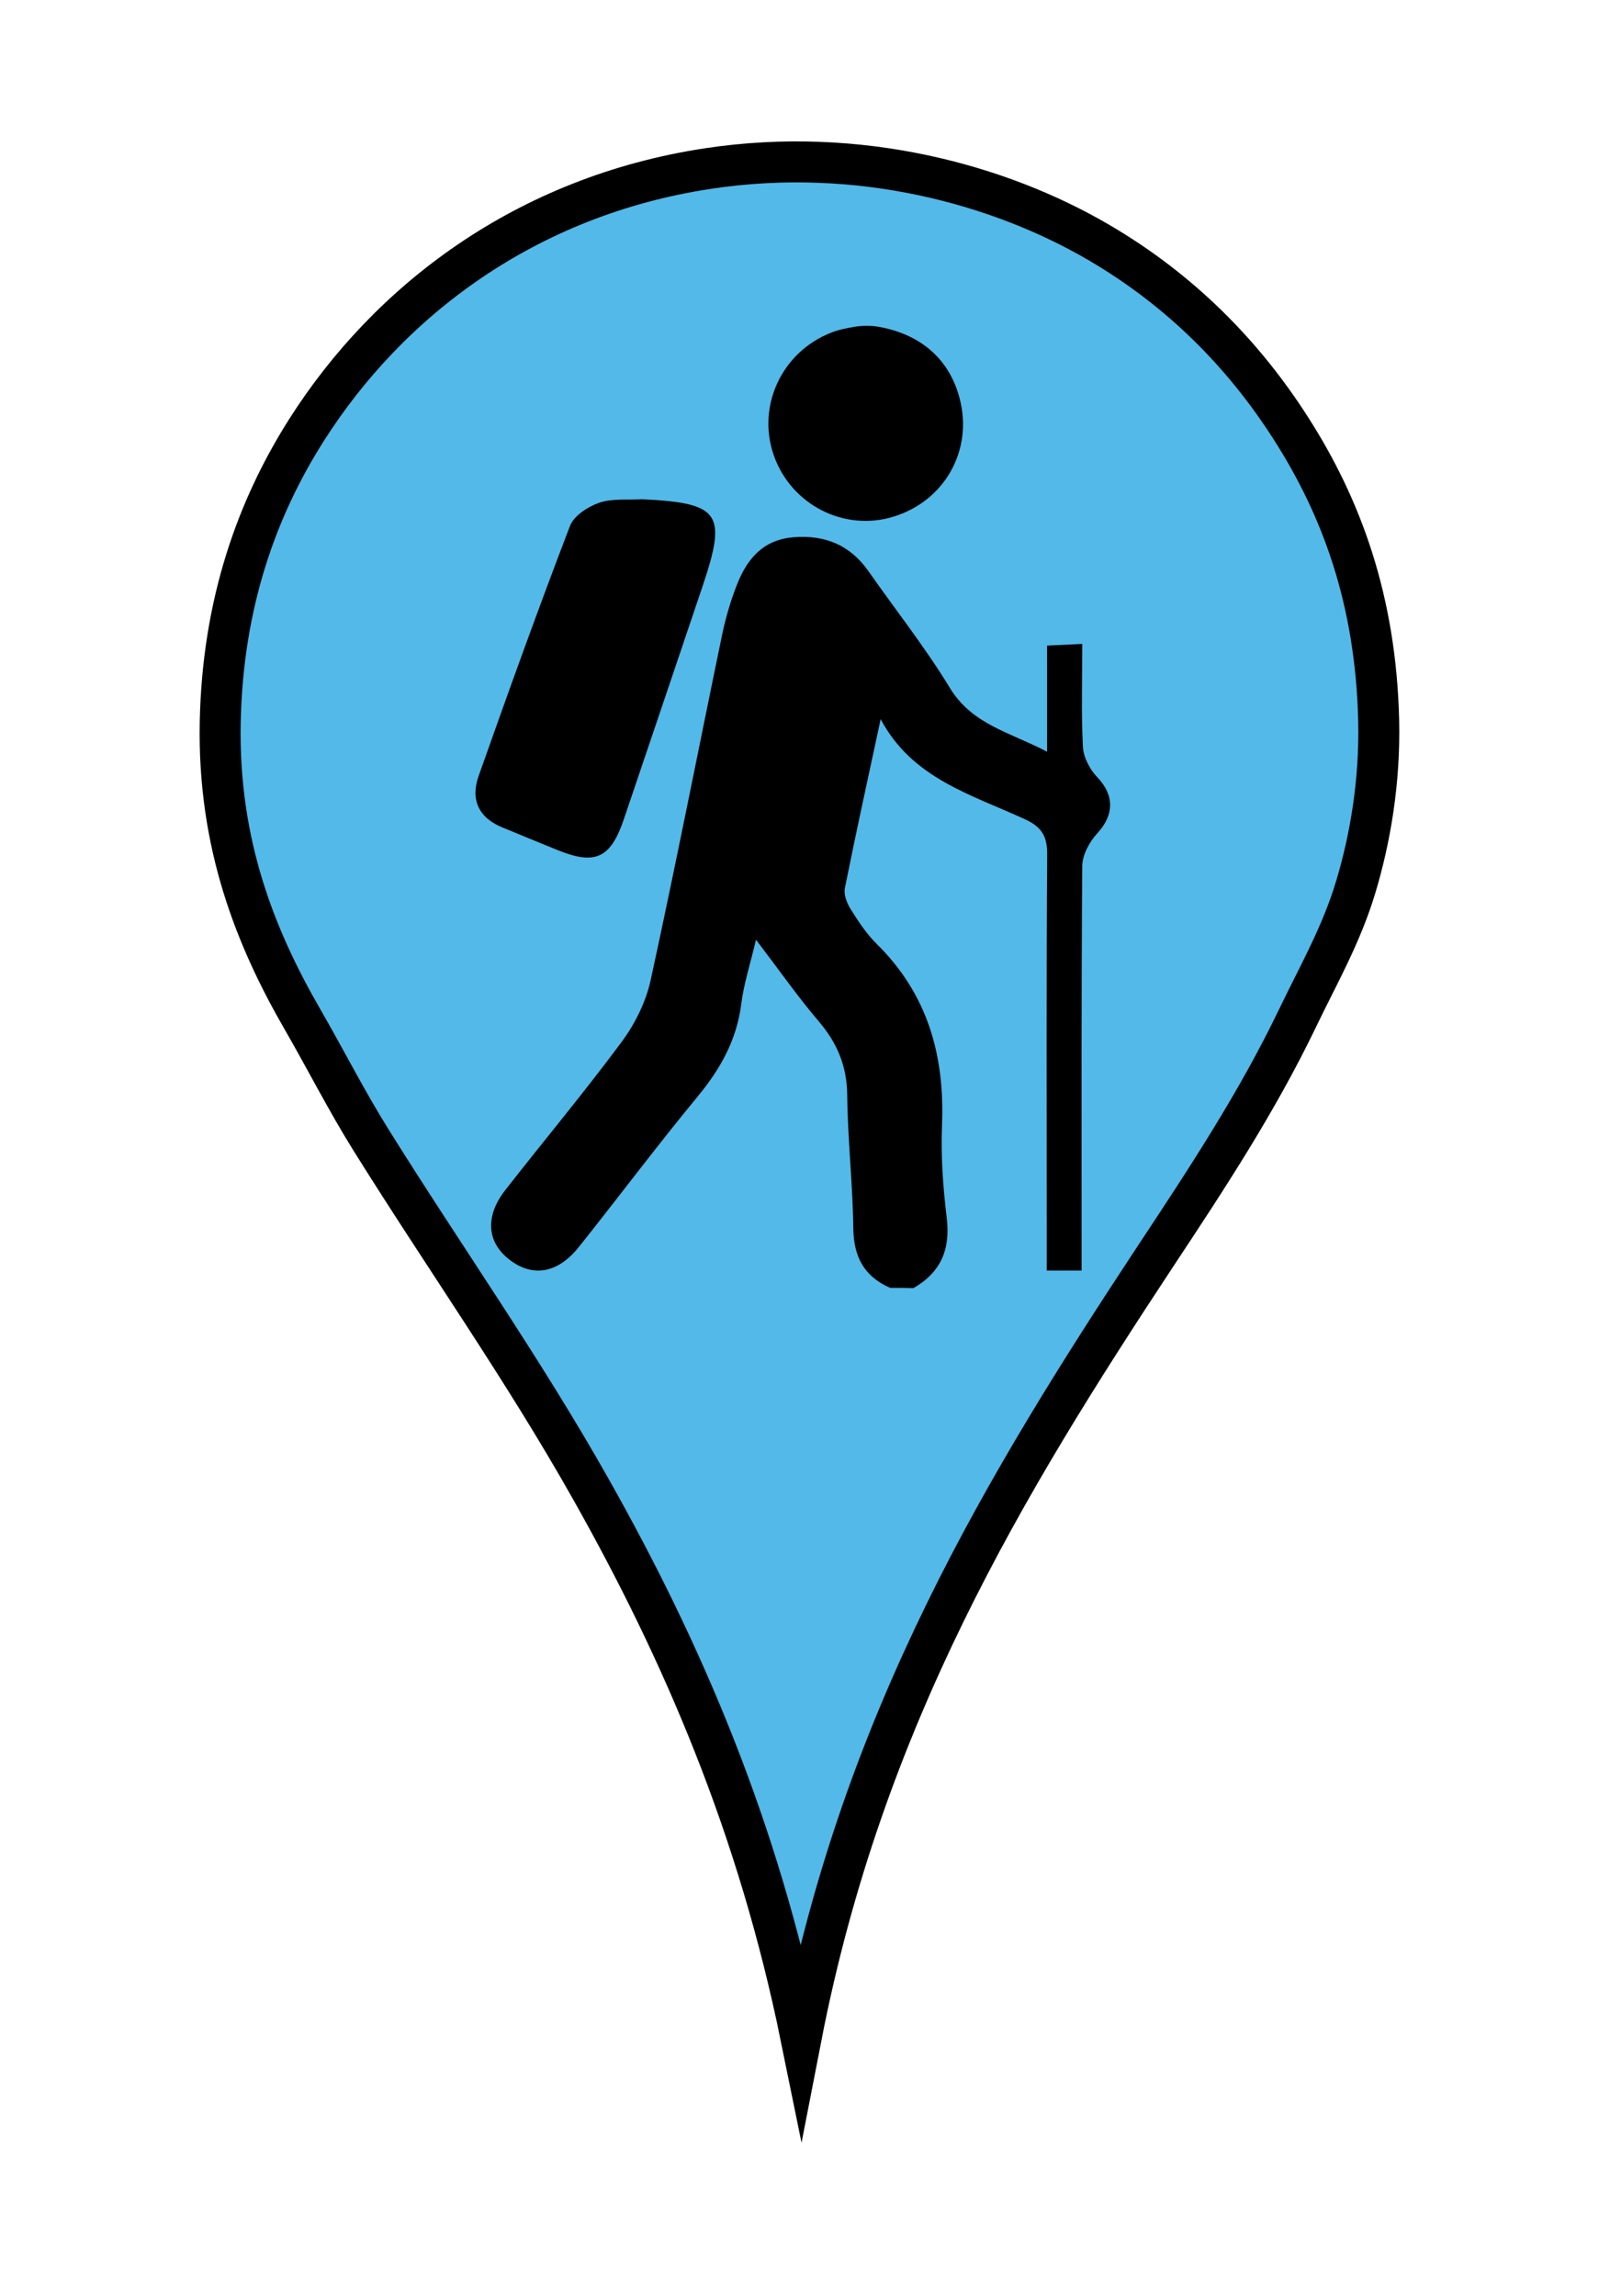 <?xml version="1.0" encoding="utf-8"?>
<!-- Generator: Adobe Illustrator 19.2.0, SVG Export Plug-In . SVG Version: 6.00 Build 0)  -->
<svg version="1.1" id="Layer_1" xmlns="http://www.w3.org/2000/svg" xmlns:xlink="http://www.w3.org/1999/xlink" x="0px" y="0px"
	 viewBox="0 0 1444.2 2073" style="enable-background:new 0 0 1444.2 2073;" xml:space="preserve">
<style type="text/css">
	.st0{fill:#52B9E9;stroke:#000000;stroke-width:37;stroke-miterlimit:10;}
	.st1{display:none;}
</style>
<path class="st0" d="M723.5,1839.6c-38.8-190.3-107.1-348.7-189.9-495.4c-61.4-108.9-132.5-209.4-198.4-314.9
	c-22-35.2-40.9-72.5-62-109.1c-42.2-73.1-76.4-157.9-74.3-267.9c2.1-107.5,33.2-193.7,78-264.2c73.7-115.9,197.2-211,362.9-236
	c135.5-20.4,262.5,14.1,352.5,66.7c73.6,43,130.6,100.5,173.9,168.3c45.2,70.7,76.4,154.3,79,263.2c1.3,55.8-7.8,107.5-20.7,150.4
	c-13,43.4-34,79.7-52.6,118.5c-36.4,75.7-82,145-127.9,214.3C907.6,1340.2,779.6,1550.9,723.5,1839.6z"/>
<g>
	<path d="M803.9,1162.6c-23.4-10.3-32.9-28-33.2-53.8c-0.5-40.1-5.1-80.2-5.5-120.4c-0.3-26-9-46.7-25.5-66.1
		c-19-22.3-35.8-46.3-56.9-74c-5.4,22.9-11.1,40.2-13.3,58c-4.1,32.5-18.8,58.7-39.4,83.6c-36.7,44.4-71.2,90.6-107.2,135.7
		c-18.7,23.5-40.8,27.6-61.4,12.6c-21.7-15.7-24.1-39.6-5.1-63.9c34.9-44.7,71.4-88.3,105.2-133.9c11.9-16.1,21.7-35.8,26-55.3
		c22.7-103.9,43.1-208.4,64.7-312.5c3.2-15.3,7.7-30.5,13.4-45c9.1-23.1,23.5-40.4,51-42.6c28.6-2.3,51.2,7.1,67.8,30.8
		c24.5,35,51.2,68.7,73.4,105.2c20.3,33.3,54.3,40,87.8,57.6c0-34.1,0-63.5,0-95.8c10.7-0.5,19.6-0.9,31.8-1.5c0,32.4-1,62.8,0.6,93
		c0.5,9.5,6.3,20.4,13,27.4c15.4,16.1,15.3,33.9,0.1,50.4c-7.1,7.7-13.6,19.5-13.7,29.5c-0.9,113.5-0.6,227.1-0.6,340.7
		c0,7.7,0,15.4,0,24.7c-11.1,0-20.1,0-31.5,0c0-15,0-28.8,0-42.6c0-110.9-0.4-221.9,0.4-332.8c0.1-16.2-4.5-24.7-19.4-31.7
		c-48.2-22.4-102.5-36.8-131-90.7c-10.9,50.8-22.1,101.5-32.3,152.5c-1.2,5.8,1.8,13.6,5.2,19c6.9,11.1,14.3,22.3,23.5,31.4
		c46,45.3,61.6,100.7,59,163.7c-1.1,27.8,0.9,56,4.3,83.7c3.4,28.5-5.4,49.2-30.2,63.4C817.9,1162.6,810.9,1162.6,803.9,1162.6z"/>
	<path d="M792.9,294.9c35.6,6.1,63.8,26.6,73.8,64.6c12.4,46.9-13.5,92.9-60,107c-44.3,13.5-91.8-10.7-107.6-54.8
		c-16-44.7,6.8-93.9,51.6-111.4c7.2-2.8,13.6-4,21.2-5.3C776.5,294.1,786,293.7,792.9,294.9z"/>
	<path d="M579.9,450.7c70.6,3.4,76.9,12.5,54.6,78.7c-23.7,70.1-47.3,140.2-71.1,210.3c-11.8,34.8-25.6,41.4-58.8,28.1
		c-17-6.8-33.8-13.9-50.8-20.8c-21.7-8.8-29-25.4-21.5-46.5c26.7-75.5,53.8-150.9,82.5-225.7c3.5-9.2,16.2-17.4,26.3-20.9
		C553,449.8,566.9,451.5,579.9,450.7z"/>
</g>
<path class="st1" d="M368.2,1016.3c0-8.8,0-17.7,0-27.5c2.2,0,4.2,0,6.2,0c12.7,0,25.5,0.2,38.2-0.2c2.2-0.1,5.3-1.6,6.3-3.4
	c10.6-18.7,20.9-37.5,31.3-56.3c6.4-11.6,13-23,19.5-34.6c11.1-19.9,22.1-39.9,33.2-59.8c8.9-15.9,18.1-31.6,26.9-47.5
	c10.6-18.9,20.9-37.9,31.5-56.9c8.6-15.4,17.4-30.7,26-46.2c12.6-22.6,25.1-45.3,37.7-67.9c8.3-14.9,16.7-29.7,25.1-44.6
	c11.1-19.9,22.2-39.8,33.3-59.7c5.9-10.5,11.9-21,17.6-31.7c0.9-1.7,0.7-4.8-0.3-6.5c-10.1-17.2-20.4-34.2-31.7-52.9
	c5.8-4.8,11.8-9.9,18.2-15.2c9,16,18.1,32.1,27.5,48.9c9.8-16.1,19.2-31.8,29.1-48.2c5.4,5.7,10.7,11.3,16.1,17
	c-8.5,14.5-16.7,28.5-25,42.5c-2,3.5-4.3,6.8-6,10.5c-0.6,1.4-0.4,3.7,0.4,5.2c4.5,8.7,9.3,17.2,14,25.7
	c12.9,23.3,25.9,46.6,38.9,69.9c8.2,14.8,16.6,29.5,24.8,44.2c13.1,23.5,26.1,47,39.2,70.4c10.7,19.1,21.6,38,32.2,57.1
	c12.6,22.6,25,45.3,37.6,67.8c8.5,15.2,17.2,30.4,25.7,45.6c12.8,22.9,25.4,45.9,38.2,68.9c8.6,15.4,18.2,30.3,25.7,46.3
	c4.8,10.4,11.4,12.3,21.6,11.5c10.7-0.9,21.5-0.2,32.7-0.2c0,8.2,0,17,0,26.5c-2.9,0-5.8,0-8.6,0c-125.1,0.2-250.2,0.3-375.3,0.5
	c-25.3,0-50.5,0.1-75.8,0.2c-2.1,0-4.2,0.4-6.3,0.6C518.6,1016.3,443.4,1016.3,368.2,1016.3z M715.8,750.6
	c-45.1,78.7-89.8,156.7-134.6,234.8c88,0,175.4,0,264.2,0C801.9,906.5,759,828.9,715.8,750.6z"/>
</svg>
